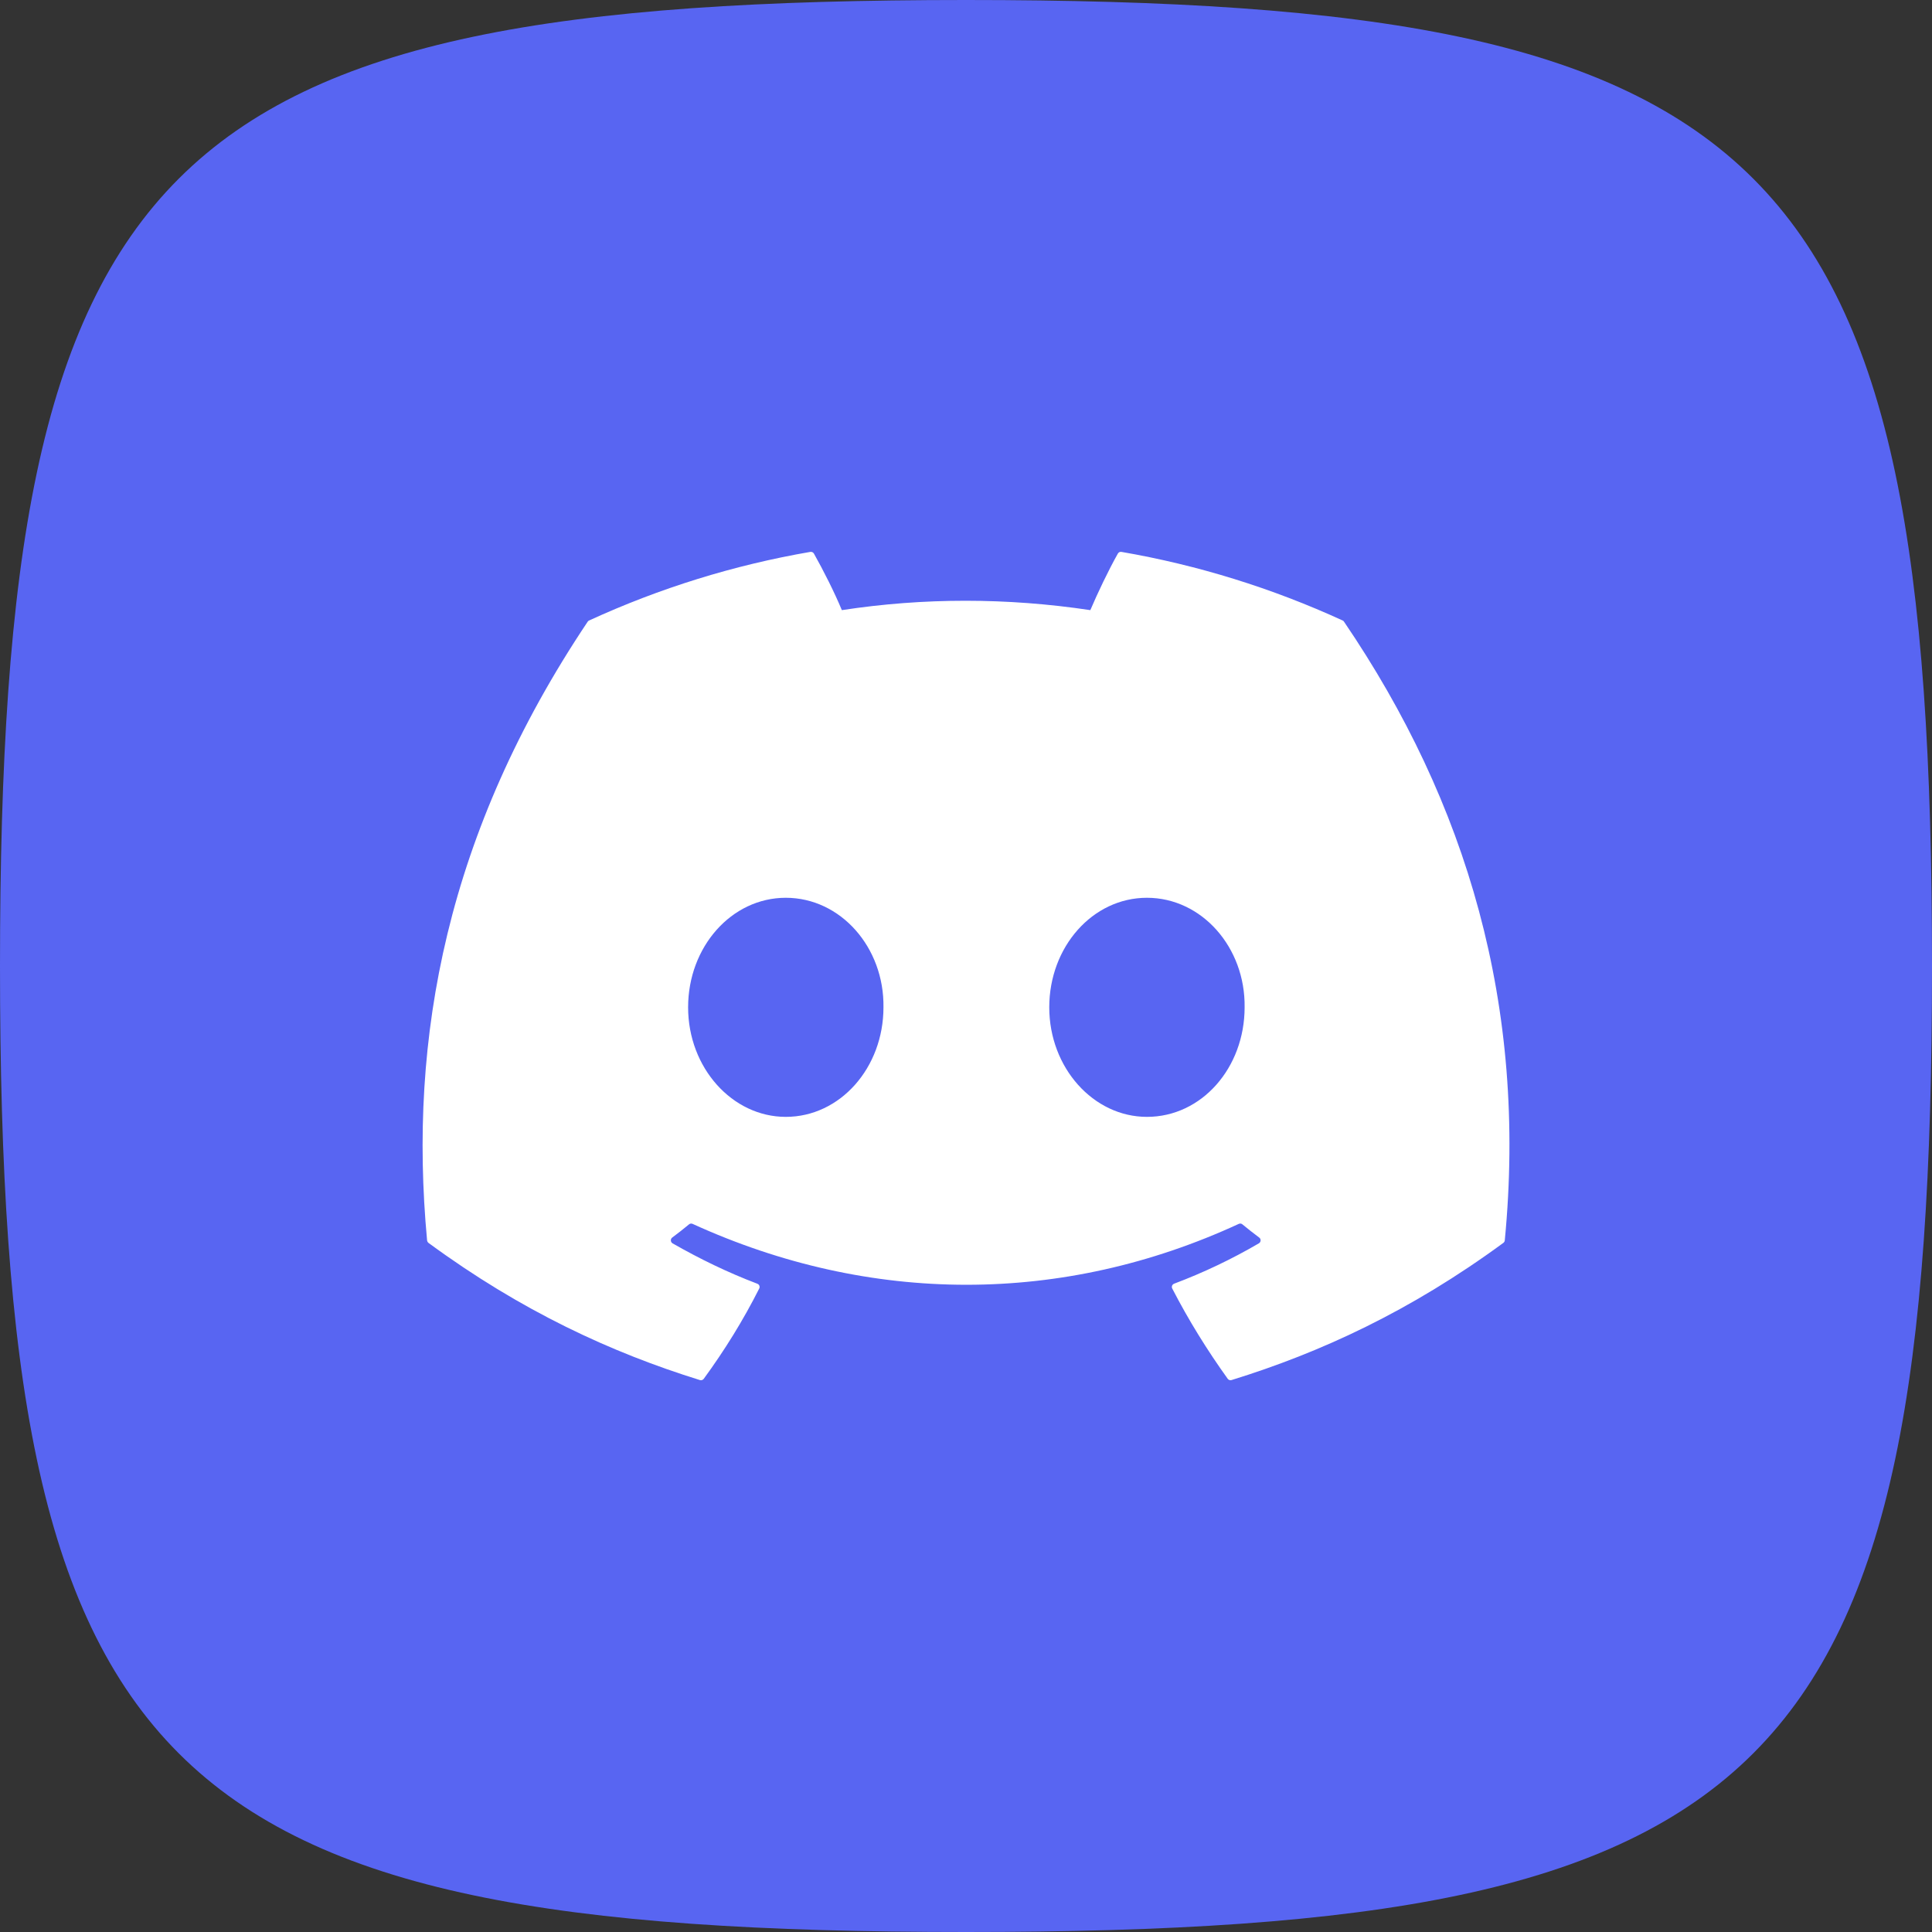 <?xml version="1.0" encoding="UTF-8" standalone="no"?>
<!DOCTYPE svg PUBLIC "-//W3C//DTD SVG 1.1//EN" "http://www.w3.org/Graphics/SVG/1.1/DTD/svg11.dtd">
<svg width="100%" height="100%" viewBox="0 0 512 512" version="1.1" xmlns="http://www.w3.org/2000/svg" xmlns:xlink="http://www.w3.org/1999/xlink" xml:space="preserve" xmlns:serif="http://www.serif.com/" style="fill-rule:evenodd;clip-rule:evenodd;stroke-linejoin:round;stroke-miterlimit:2;">
    <rect x="0" y="0" width="512" height="512" fill="#333333" stroke="none"/>
    <g id="bg" transform="matrix(2.56,0,0,2.56,0,3.63798e-14)">
        <path d="M0,100C0,16 16,0 100,0C184,0 200,16 200,100C200,184 184,200 100,200C16,200 0,184 0,100" style="fill:rgb(88,101,242);fill-rule:nonzero;"/>
    </g>
    <g transform="matrix(12.001,0,0,12.001,111.994,111.994)">
        <path d="M20.317,4.37C18.761,3.656 17.119,3.146 15.432,2.855C15.401,2.849 15.369,2.864 15.353,2.892C15.142,3.267 14.909,3.757 14.745,4.141C12.9,3.865 11.065,3.865 9.258,4.141C9.095,3.748 8.852,3.267 8.641,2.892C8.625,2.864 8.593,2.85 8.562,2.855C6.875,3.146 5.233,3.655 3.677,4.37C3.664,4.375 3.652,4.385 3.645,4.397C0.533,9.046 -0.319,13.58 0.099,18.058C0.102,18.08 0.113,18.1 0.13,18.114C2.183,19.622 4.172,20.537 6.123,21.143C6.154,21.153 6.188,21.142 6.208,21.116C6.669,20.485 7.081,19.821 7.433,19.122C7.439,19.111 7.442,19.099 7.442,19.087C7.442,19.055 7.422,19.027 7.392,19.016C6.739,18.768 6.118,18.466 5.52,18.124C5.496,18.11 5.482,18.084 5.482,18.057C5.482,18.033 5.493,18.01 5.512,17.996C5.638,17.902 5.764,17.804 5.884,17.704C5.906,17.686 5.936,17.682 5.962,17.694C9.889,19.487 14.142,19.487 18.023,17.694C18.049,17.682 18.079,17.685 18.101,17.703C18.222,17.802 18.347,17.902 18.474,17.996C18.494,18.01 18.505,18.033 18.505,18.057C18.505,18.084 18.491,18.109 18.468,18.123C17.869,18.473 17.243,18.771 16.595,19.015C16.565,19.026 16.545,19.055 16.545,19.086C16.545,19.099 16.548,19.111 16.554,19.122C16.914,19.82 17.326,20.484 17.779,21.115C17.798,21.141 17.832,21.153 17.863,21.143C19.824,20.537 21.813,19.621 23.865,18.114C23.883,18.101 23.895,18.081 23.897,18.059C24.397,12.882 23.059,8.385 20.348,4.398C20.342,4.385 20.33,4.375 20.317,4.37L20.317,4.37ZM8.02,15.331C6.837,15.331 5.863,14.246 5.863,12.912C5.863,11.579 6.819,10.493 8.02,10.493C9.231,10.493 10.196,11.589 10.177,12.912C10.177,14.246 9.221,15.331 8.02,15.331ZM15.995,15.331C14.812,15.331 13.838,14.246 13.838,12.912C13.838,11.579 14.793,10.493 15.995,10.493C17.206,10.493 18.171,11.589 18.152,12.912C18.152,14.246 17.206,15.331 15.995,15.331Z" style="fill:white;fill-rule:nonzero;"/>
    </g>
</svg>
